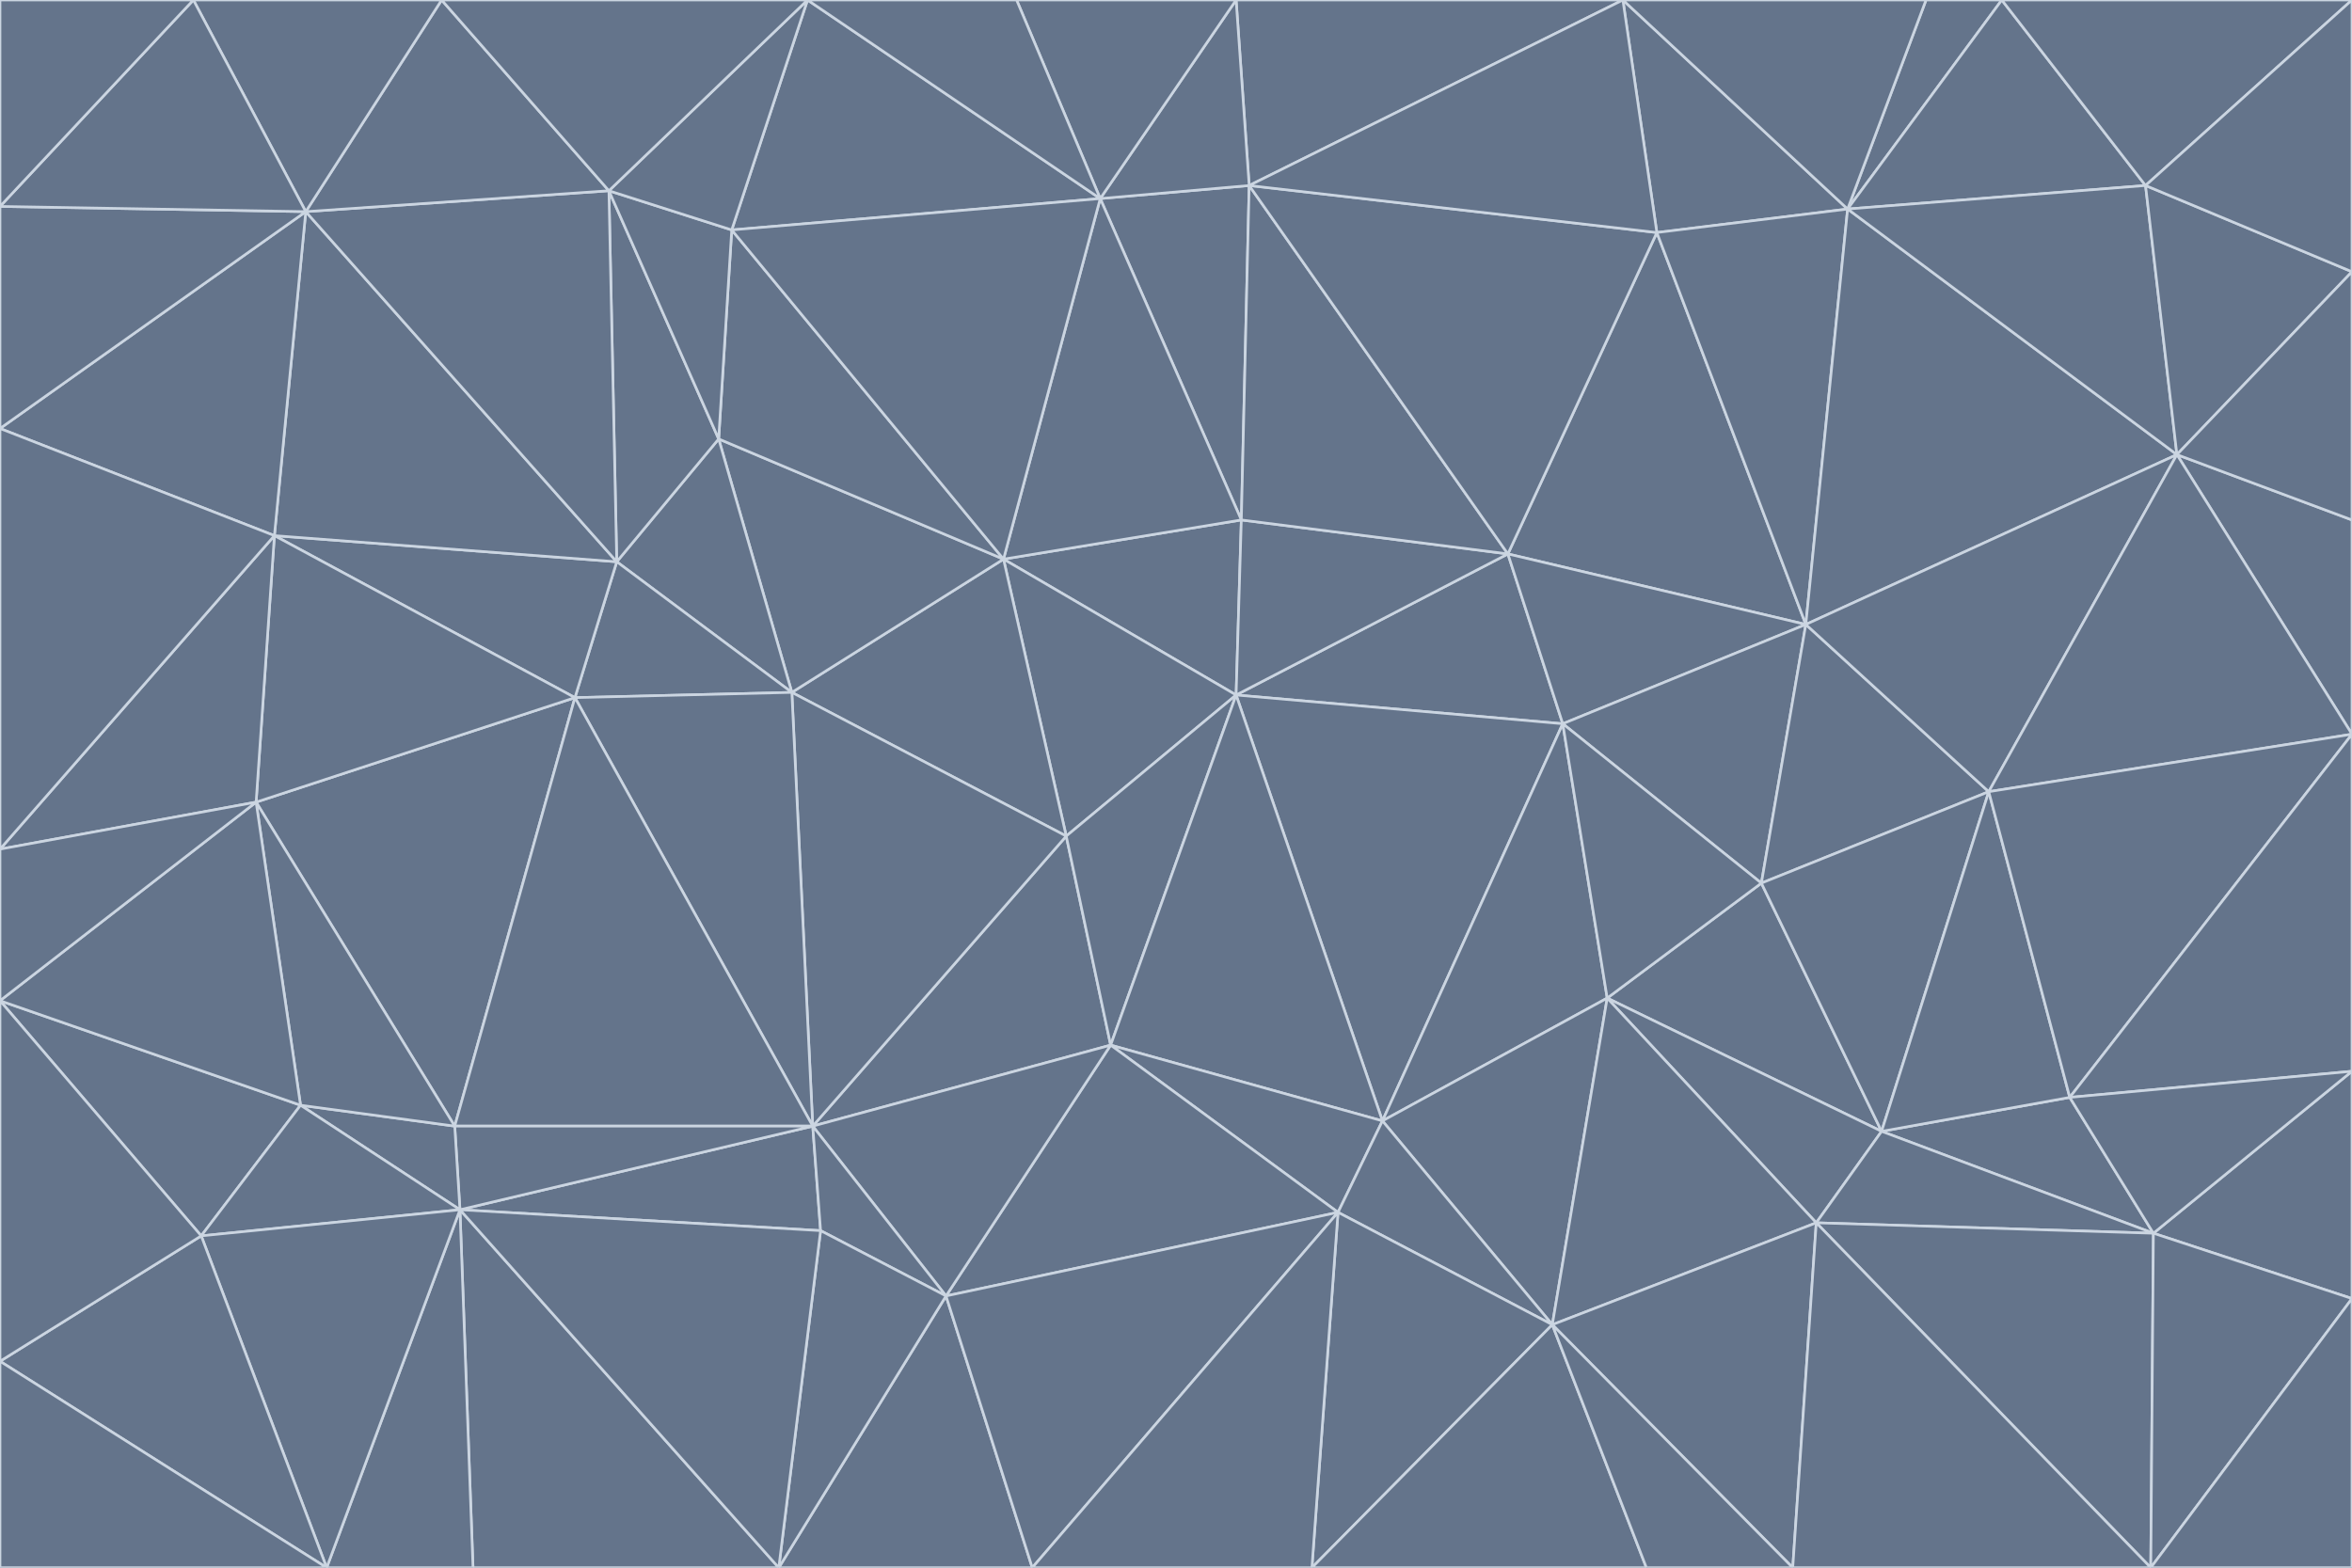 <svg id="visual" viewBox="0 0 900 600" width="900" height="600" xmlns="http://www.w3.org/2000/svg" xmlns:xlink="http://www.w3.org/1999/xlink" version="1.1"><g stroke-width="1" stroke-linejoin="bevel"><path d="M473 266L475 199L384 214Z" fill="#64748b" stroke="#cbd5e1"></path><path d="M384 214L408 320L473 266Z" fill="#64748b" stroke="#cbd5e1"></path><path d="M384 214L303 265L408 320Z" fill="#64748b" stroke="#cbd5e1"></path><path d="M598 277L577 212L473 266Z" fill="#64748b" stroke="#cbd5e1"></path><path d="M473 266L577 212L475 199Z" fill="#64748b" stroke="#cbd5e1"></path><path d="M478 71L421 76L475 199Z" fill="#64748b" stroke="#cbd5e1"></path><path d="M475 199L421 76L384 214Z" fill="#64748b" stroke="#cbd5e1"></path><path d="M384 214L275 168L303 265Z" fill="#64748b" stroke="#cbd5e1"></path><path d="M577 212L478 71L475 199Z" fill="#64748b" stroke="#cbd5e1"></path><path d="M311 431L425 400L408 320Z" fill="#64748b" stroke="#cbd5e1"></path><path d="M408 320L425 400L473 266Z" fill="#64748b" stroke="#cbd5e1"></path><path d="M529 429L598 277L473 266Z" fill="#64748b" stroke="#cbd5e1"></path><path d="M280 88L275 168L384 214Z" fill="#64748b" stroke="#cbd5e1"></path><path d="M275 168L236 215L303 265Z" fill="#64748b" stroke="#cbd5e1"></path><path d="M303 265L311 431L408 320Z" fill="#64748b" stroke="#cbd5e1"></path><path d="M309 0L280 88L421 76Z" fill="#64748b" stroke="#cbd5e1"></path><path d="M421 76L280 88L384 214Z" fill="#64748b" stroke="#cbd5e1"></path><path d="M275 168L233 73L236 215Z" fill="#64748b" stroke="#cbd5e1"></path><path d="M236 215L220 267L303 265Z" fill="#64748b" stroke="#cbd5e1"></path><path d="M425 400L529 429L473 266Z" fill="#64748b" stroke="#cbd5e1"></path><path d="M220 267L311 431L303 265Z" fill="#64748b" stroke="#cbd5e1"></path><path d="M425 400L512 464L529 429Z" fill="#64748b" stroke="#cbd5e1"></path><path d="M621 0L473 0L478 71Z" fill="#64748b" stroke="#cbd5e1"></path><path d="M478 71L473 0L421 76Z" fill="#64748b" stroke="#cbd5e1"></path><path d="M473 0L389 0L421 76Z" fill="#64748b" stroke="#cbd5e1"></path><path d="M529 429L615 382L598 277Z" fill="#64748b" stroke="#cbd5e1"></path><path d="M362 496L512 464L425 400Z" fill="#64748b" stroke="#cbd5e1"></path><path d="M529 429L594 507L615 382Z" fill="#64748b" stroke="#cbd5e1"></path><path d="M691 239L634 89L577 212Z" fill="#64748b" stroke="#cbd5e1"></path><path d="M577 212L634 89L478 71Z" fill="#64748b" stroke="#cbd5e1"></path><path d="M691 239L577 212L598 277Z" fill="#64748b" stroke="#cbd5e1"></path><path d="M280 88L233 73L275 168Z" fill="#64748b" stroke="#cbd5e1"></path><path d="M236 215L105 205L220 267Z" fill="#64748b" stroke="#cbd5e1"></path><path d="M309 0L233 73L280 88Z" fill="#64748b" stroke="#cbd5e1"></path><path d="M674 338L691 239L598 277Z" fill="#64748b" stroke="#cbd5e1"></path><path d="M389 0L309 0L421 76Z" fill="#64748b" stroke="#cbd5e1"></path><path d="M720 433L674 338L615 382Z" fill="#64748b" stroke="#cbd5e1"></path><path d="M615 382L674 338L598 277Z" fill="#64748b" stroke="#cbd5e1"></path><path d="M176 463L314 471L311 431Z" fill="#64748b" stroke="#cbd5e1"></path><path d="M311 431L362 496L425 400Z" fill="#64748b" stroke="#cbd5e1"></path><path d="M314 471L362 496L311 431Z" fill="#64748b" stroke="#cbd5e1"></path><path d="M707 80L621 0L634 89Z" fill="#64748b" stroke="#cbd5e1"></path><path d="M634 89L621 0L478 71Z" fill="#64748b" stroke="#cbd5e1"></path><path d="M691 239L707 80L634 89Z" fill="#64748b" stroke="#cbd5e1"></path><path d="M512 464L594 507L529 429Z" fill="#64748b" stroke="#cbd5e1"></path><path d="M502 600L594 507L512 464Z" fill="#64748b" stroke="#cbd5e1"></path><path d="M98 307L174 431L220 267Z" fill="#64748b" stroke="#cbd5e1"></path><path d="M220 267L174 431L311 431Z" fill="#64748b" stroke="#cbd5e1"></path><path d="M298 600L395 600L362 496Z" fill="#64748b" stroke="#cbd5e1"></path><path d="M117 81L105 205L236 215Z" fill="#64748b" stroke="#cbd5e1"></path><path d="M674 338L761 303L691 239Z" fill="#64748b" stroke="#cbd5e1"></path><path d="M691 239L833 174L707 80Z" fill="#64748b" stroke="#cbd5e1"></path><path d="M720 433L761 303L674 338Z" fill="#64748b" stroke="#cbd5e1"></path><path d="M105 205L98 307L220 267Z" fill="#64748b" stroke="#cbd5e1"></path><path d="M174 431L176 463L311 431Z" fill="#64748b" stroke="#cbd5e1"></path><path d="M115 423L176 463L174 431Z" fill="#64748b" stroke="#cbd5e1"></path><path d="M695 468L720 433L615 382Z" fill="#64748b" stroke="#cbd5e1"></path><path d="M233 73L117 81L236 215Z" fill="#64748b" stroke="#cbd5e1"></path><path d="M169 0L117 81L233 73Z" fill="#64748b" stroke="#cbd5e1"></path><path d="M309 0L169 0L233 73Z" fill="#64748b" stroke="#cbd5e1"></path><path d="M594 507L695 468L615 382Z" fill="#64748b" stroke="#cbd5e1"></path><path d="M298 600L362 496L314 471Z" fill="#64748b" stroke="#cbd5e1"></path><path d="M362 496L395 600L512 464Z" fill="#64748b" stroke="#cbd5e1"></path><path d="M594 507L686 600L695 468Z" fill="#64748b" stroke="#cbd5e1"></path><path d="M98 307L115 423L174 431Z" fill="#64748b" stroke="#cbd5e1"></path><path d="M395 600L502 600L512 464Z" fill="#64748b" stroke="#cbd5e1"></path><path d="M766 0L737 0L707 80Z" fill="#64748b" stroke="#cbd5e1"></path><path d="M707 80L737 0L621 0Z" fill="#64748b" stroke="#cbd5e1"></path><path d="M181 600L298 600L176 463Z" fill="#64748b" stroke="#cbd5e1"></path><path d="M176 463L298 600L314 471Z" fill="#64748b" stroke="#cbd5e1"></path><path d="M900 199L833 174L900 281Z" fill="#64748b" stroke="#cbd5e1"></path><path d="M761 303L833 174L691 239Z" fill="#64748b" stroke="#cbd5e1"></path><path d="M821 71L766 0L707 80Z" fill="#64748b" stroke="#cbd5e1"></path><path d="M824 472L792 420L720 433Z" fill="#64748b" stroke="#cbd5e1"></path><path d="M720 433L792 420L761 303Z" fill="#64748b" stroke="#cbd5e1"></path><path d="M824 472L720 433L695 468Z" fill="#64748b" stroke="#cbd5e1"></path><path d="M502 600L630 600L594 507Z" fill="#64748b" stroke="#cbd5e1"></path><path d="M833 174L821 71L707 80Z" fill="#64748b" stroke="#cbd5e1"></path><path d="M169 0L74 0L117 81Z" fill="#64748b" stroke="#cbd5e1"></path><path d="M117 81L0 164L105 205Z" fill="#64748b" stroke="#cbd5e1"></path><path d="M105 205L0 325L98 307Z" fill="#64748b" stroke="#cbd5e1"></path><path d="M0 383L77 473L115 423Z" fill="#64748b" stroke="#cbd5e1"></path><path d="M115 423L77 473L176 463Z" fill="#64748b" stroke="#cbd5e1"></path><path d="M0 383L115 423L98 307Z" fill="#64748b" stroke="#cbd5e1"></path><path d="M0 79L0 164L117 81Z" fill="#64748b" stroke="#cbd5e1"></path><path d="M0 164L0 325L105 205Z" fill="#64748b" stroke="#cbd5e1"></path><path d="M630 600L686 600L594 507Z" fill="#64748b" stroke="#cbd5e1"></path><path d="M125 600L181 600L176 463Z" fill="#64748b" stroke="#cbd5e1"></path><path d="M823 600L824 472L695 468Z" fill="#64748b" stroke="#cbd5e1"></path><path d="M900 281L833 174L761 303Z" fill="#64748b" stroke="#cbd5e1"></path><path d="M0 325L0 383L98 307Z" fill="#64748b" stroke="#cbd5e1"></path><path d="M77 473L125 600L176 463Z" fill="#64748b" stroke="#cbd5e1"></path><path d="M74 0L0 79L117 81Z" fill="#64748b" stroke="#cbd5e1"></path><path d="M900 281L761 303L792 420Z" fill="#64748b" stroke="#cbd5e1"></path><path d="M833 174L900 104L821 71Z" fill="#64748b" stroke="#cbd5e1"></path><path d="M900 410L900 281L792 420Z" fill="#64748b" stroke="#cbd5e1"></path><path d="M0 521L125 600L77 473Z" fill="#64748b" stroke="#cbd5e1"></path><path d="M900 199L900 104L833 174Z" fill="#64748b" stroke="#cbd5e1"></path><path d="M821 71L900 0L766 0Z" fill="#64748b" stroke="#cbd5e1"></path><path d="M74 0L0 0L0 79Z" fill="#64748b" stroke="#cbd5e1"></path><path d="M900 497L900 410L824 472Z" fill="#64748b" stroke="#cbd5e1"></path><path d="M824 472L900 410L792 420Z" fill="#64748b" stroke="#cbd5e1"></path><path d="M900 104L900 0L821 71Z" fill="#64748b" stroke="#cbd5e1"></path><path d="M0 383L0 521L77 473Z" fill="#64748b" stroke="#cbd5e1"></path><path d="M686 600L823 600L695 468Z" fill="#64748b" stroke="#cbd5e1"></path><path d="M823 600L900 497L824 472Z" fill="#64748b" stroke="#cbd5e1"></path><path d="M0 521L0 600L125 600Z" fill="#64748b" stroke="#cbd5e1"></path><path d="M823 600L900 600L900 497Z" fill="#64748b" stroke="#cbd5e1"></path></g></svg>